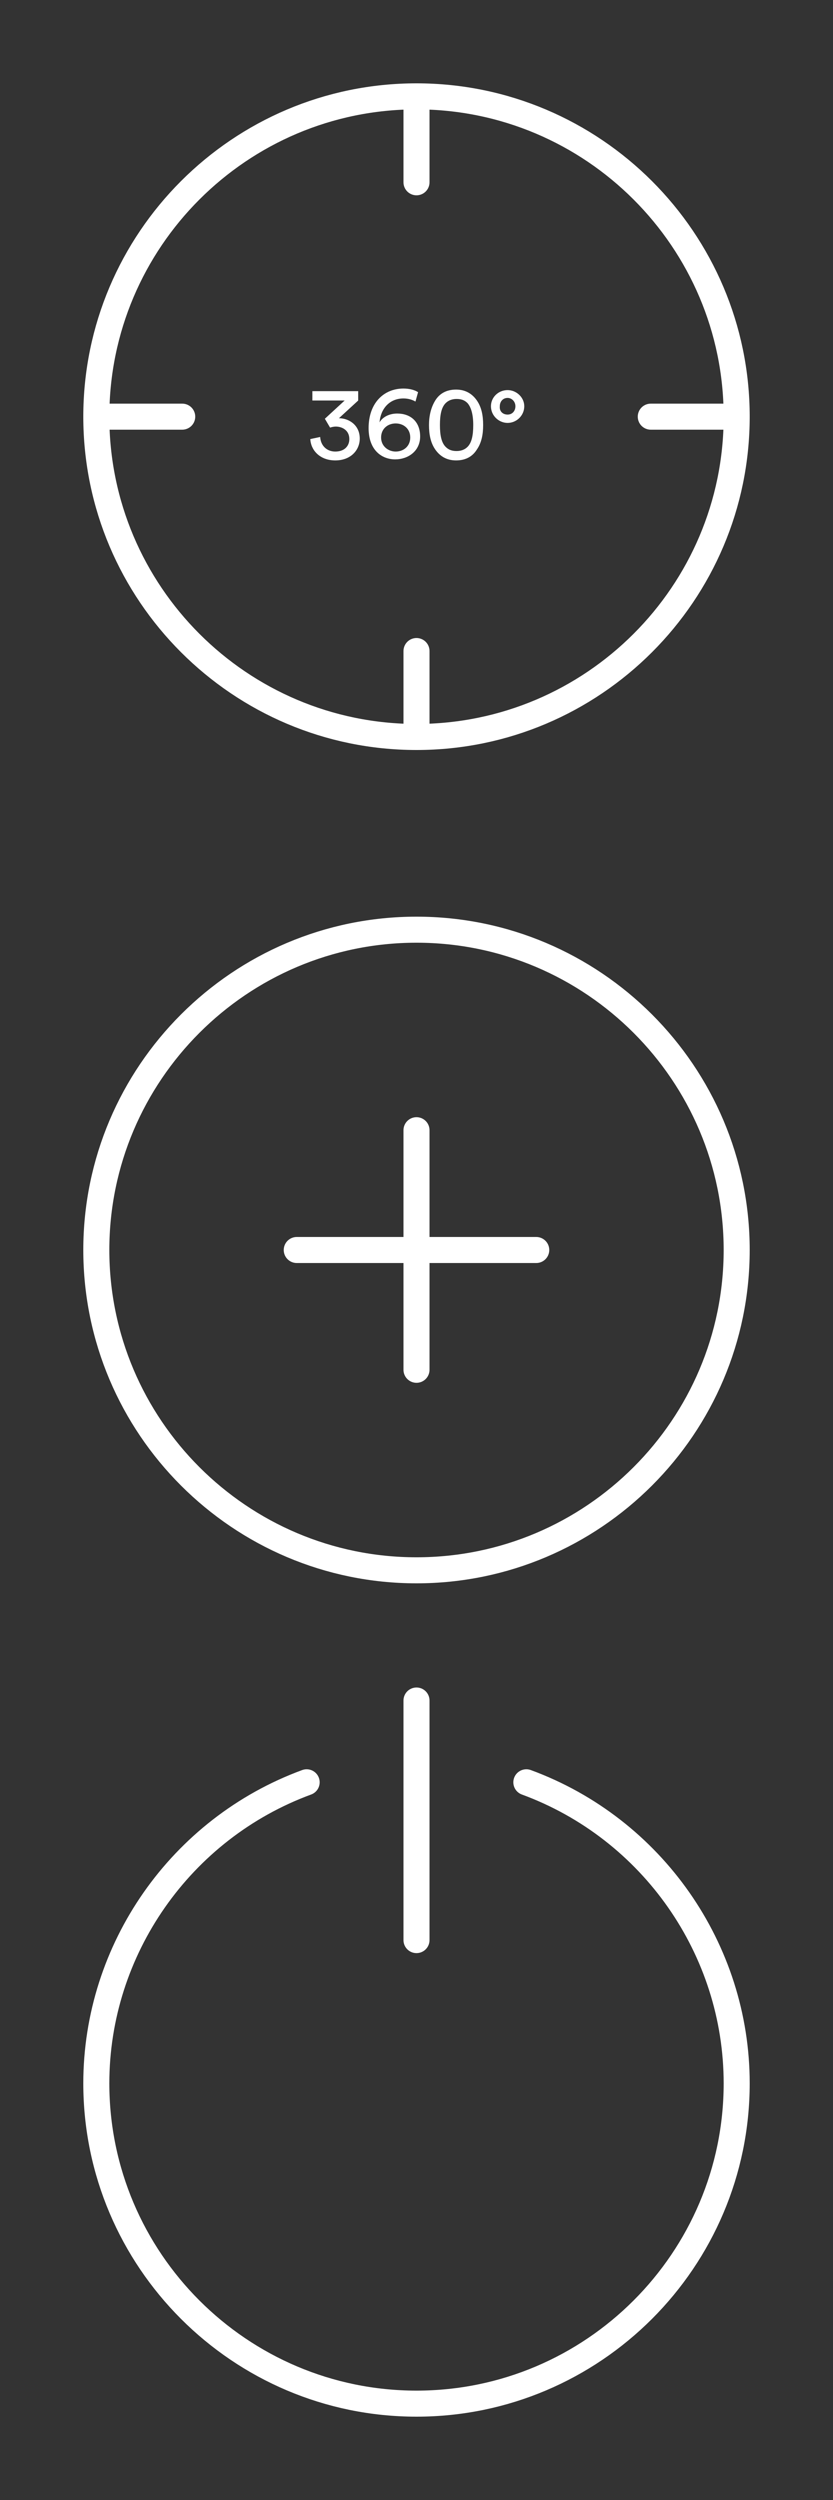 <?xml version="1.0" encoding="UTF-8" standalone="no"?>
<svg xmlns="http://www.w3.org/2000/svg" height="480" width="160" viewBox="0 0 160 480" version="1.1">
	<rect x="0" y="0" width="160" height="480" fill="#333333" stroke="none"/>
	<style>.f{fill:#FFFFFF}.s{fill:none;stroke:#FFFFFF;stroke-width:5;stroke-linecap:round;stroke-miterlimit:10}</style>
	<g transform="translate(16,16)">
		<!-- FinnoScore -->
		<path class="f" d="m 46.4,64.4 3.8,-3.5 -6.2,0 0,-1.8 8.8,0 0,1.8 -3.7,3.4 c 1.9,0 4,1.3 4,3.9 0,2.2 -1.7,4.2 -4.7,4.2 -3,0 -4.7,-2 -4.8,-4.1 l 1.9,-0.4 c 0.1,1.7 1.3,2.8 2.9,2.8 1.8,0 2.7,-1.1 2.7,-2.4 0,-1.7 -1.4,-2.4 -2.6,-2.4 -0.4,0 -0.8,0.1 -1.1,0.2 l -1,-1.7 z"/>
		<path class="f" d="m 63.8,61.1 c -0.5,-0.3 -1.3,-0.6 -2.3,-0.6 -2.7,0 -4.4,2 -4.6,4.6 0.5,-0.9 1.7,-1.7 3.4,-1.7 2.6,0 4.4,1.6 4.4,4.4 0,2.8 -2.3,4.4 -4.8,4.4 -2.5,0 -5.1,-1.7 -5.1,-6 0,-4.8 2.9,-7.6 6.7,-7.6 1.2,0 2.2,0.3 2.8,0.7 l -0.5,1.8 z M 60,70.7 c 1.5,0 2.8,-1 2.8,-2.7 0,-1.7 -1.3,-2.7 -2.8,-2.7 -1.5,0 -2.8,1 -2.8,2.7 0,1.7 1.4,2.7 2.8,2.7 z"/>
		<path class="f" d="m 67.6,60.9 c 0.8,-1.3 2.1,-2.1 4,-2.1 1.8,0 3.1,0.8 4,2.1 0.9,1.3 1.2,2.9 1.2,4.7 0,1.8 -0.3,3.4 -1.2,4.7 -0.8,1.3 -2.1,2.1 -4,2.1 -1.8,0 -3.1,-0.8 -4,-2.1 -0.9,-1.3 -1.2,-2.9 -1.2,-4.7 0,-1.8 0.4,-3.4 1.2,-4.7 z m 2,8.9 c 0.5,0.5 1.1,0.8 2.1,0.8 0.9,0 1.6,-0.3 2.1,-0.8 0.8,-0.8 1.1,-2.2 1.1,-4.2 0,-2 -0.4,-3.4 -1.1,-4.2 -0.5,-0.5 -1.1,-0.8 -2.1,-0.8 -0.9,0 -1.6,0.3 -2.1,0.8 -0.8,0.8 -1.1,2.2 -1.1,4.2 0,2 0.3,3.4 1.1,4.2 z"/>
		<path class="f" d="m 81.5,58.9 c 1.7,0 3.2,1.4 3.2,3.1 0,1.8 -1.5,3.2 -3.2,3.2 -1.7,0 -3.2,-1.4 -3.2,-3.2 0,-1.7 1.4,-3.1 3.2,-3.1 z m 0,4.7 c 0.9,0 1.5,-0.7 1.5,-1.6 0,-0.9 -0.7,-1.6 -1.5,-1.6 -0.9,0 -1.5,0.7 -1.5,1.6 -0.1,1 0.6,1.6 1.5,1.6 z"/>
		<path class="s" d="M 64,125.5 C 97.9,125.5 125.5,97.9 125.5,64 125.5,30.1 97.9,2.5 64,2.5 30.1,2.5 2.5,30.1 2.5,64 c 0,33.9 27.6,61.5 61.5,61.5 z"/>
		<line class="s" y2="64" x2="2.5" y1="64" x1="19"/>
		<line class="s" y2="2.5" x2="64" y1="19" x1="64"/>
		<line class="s" y2="64" x2="109" y1="64" x1="125.5"/>
		<line class="s" y2="109" x2="64" y1="125.5" x1="64"/>
	</g>
	<g transform="translate(16,176)">
		<!-- FinnoPretation -->
		<path class="s" d="M 64,125.5 C 97.9,125.5 125.5,97.9 125.5,64 125.5,30.1 97.9,2.5 64,2.5 30.1,2.5 2.5,30.1 2.5,64 c 0,33.9 27.6,61.5 61.5,61.5 z"/>
		<line class="s" y2="87" x2="64" y1="41" x1="64"/>
		<line class="s" y2="64" x2="41" y1="64" x1="87"/>
	</g>
	<g transform="translate(16,324)">
		<!-- FinnoProject -->
		<path class="s" d="M 42.9,18.2 C 18.7,27.1 2.5,50.3 2.5,76 c 0,33.9 27.6,61.5 61.5,61.5 33.9,0 61.5,-27.6 61.5,-61.5 0,-25.7 -16.2,-48.9 -40.4,-57.8"/>
		<line class="s" y2="48.5" x2="64" y1="2.5" x1="64"/>
	</g>
</svg>
